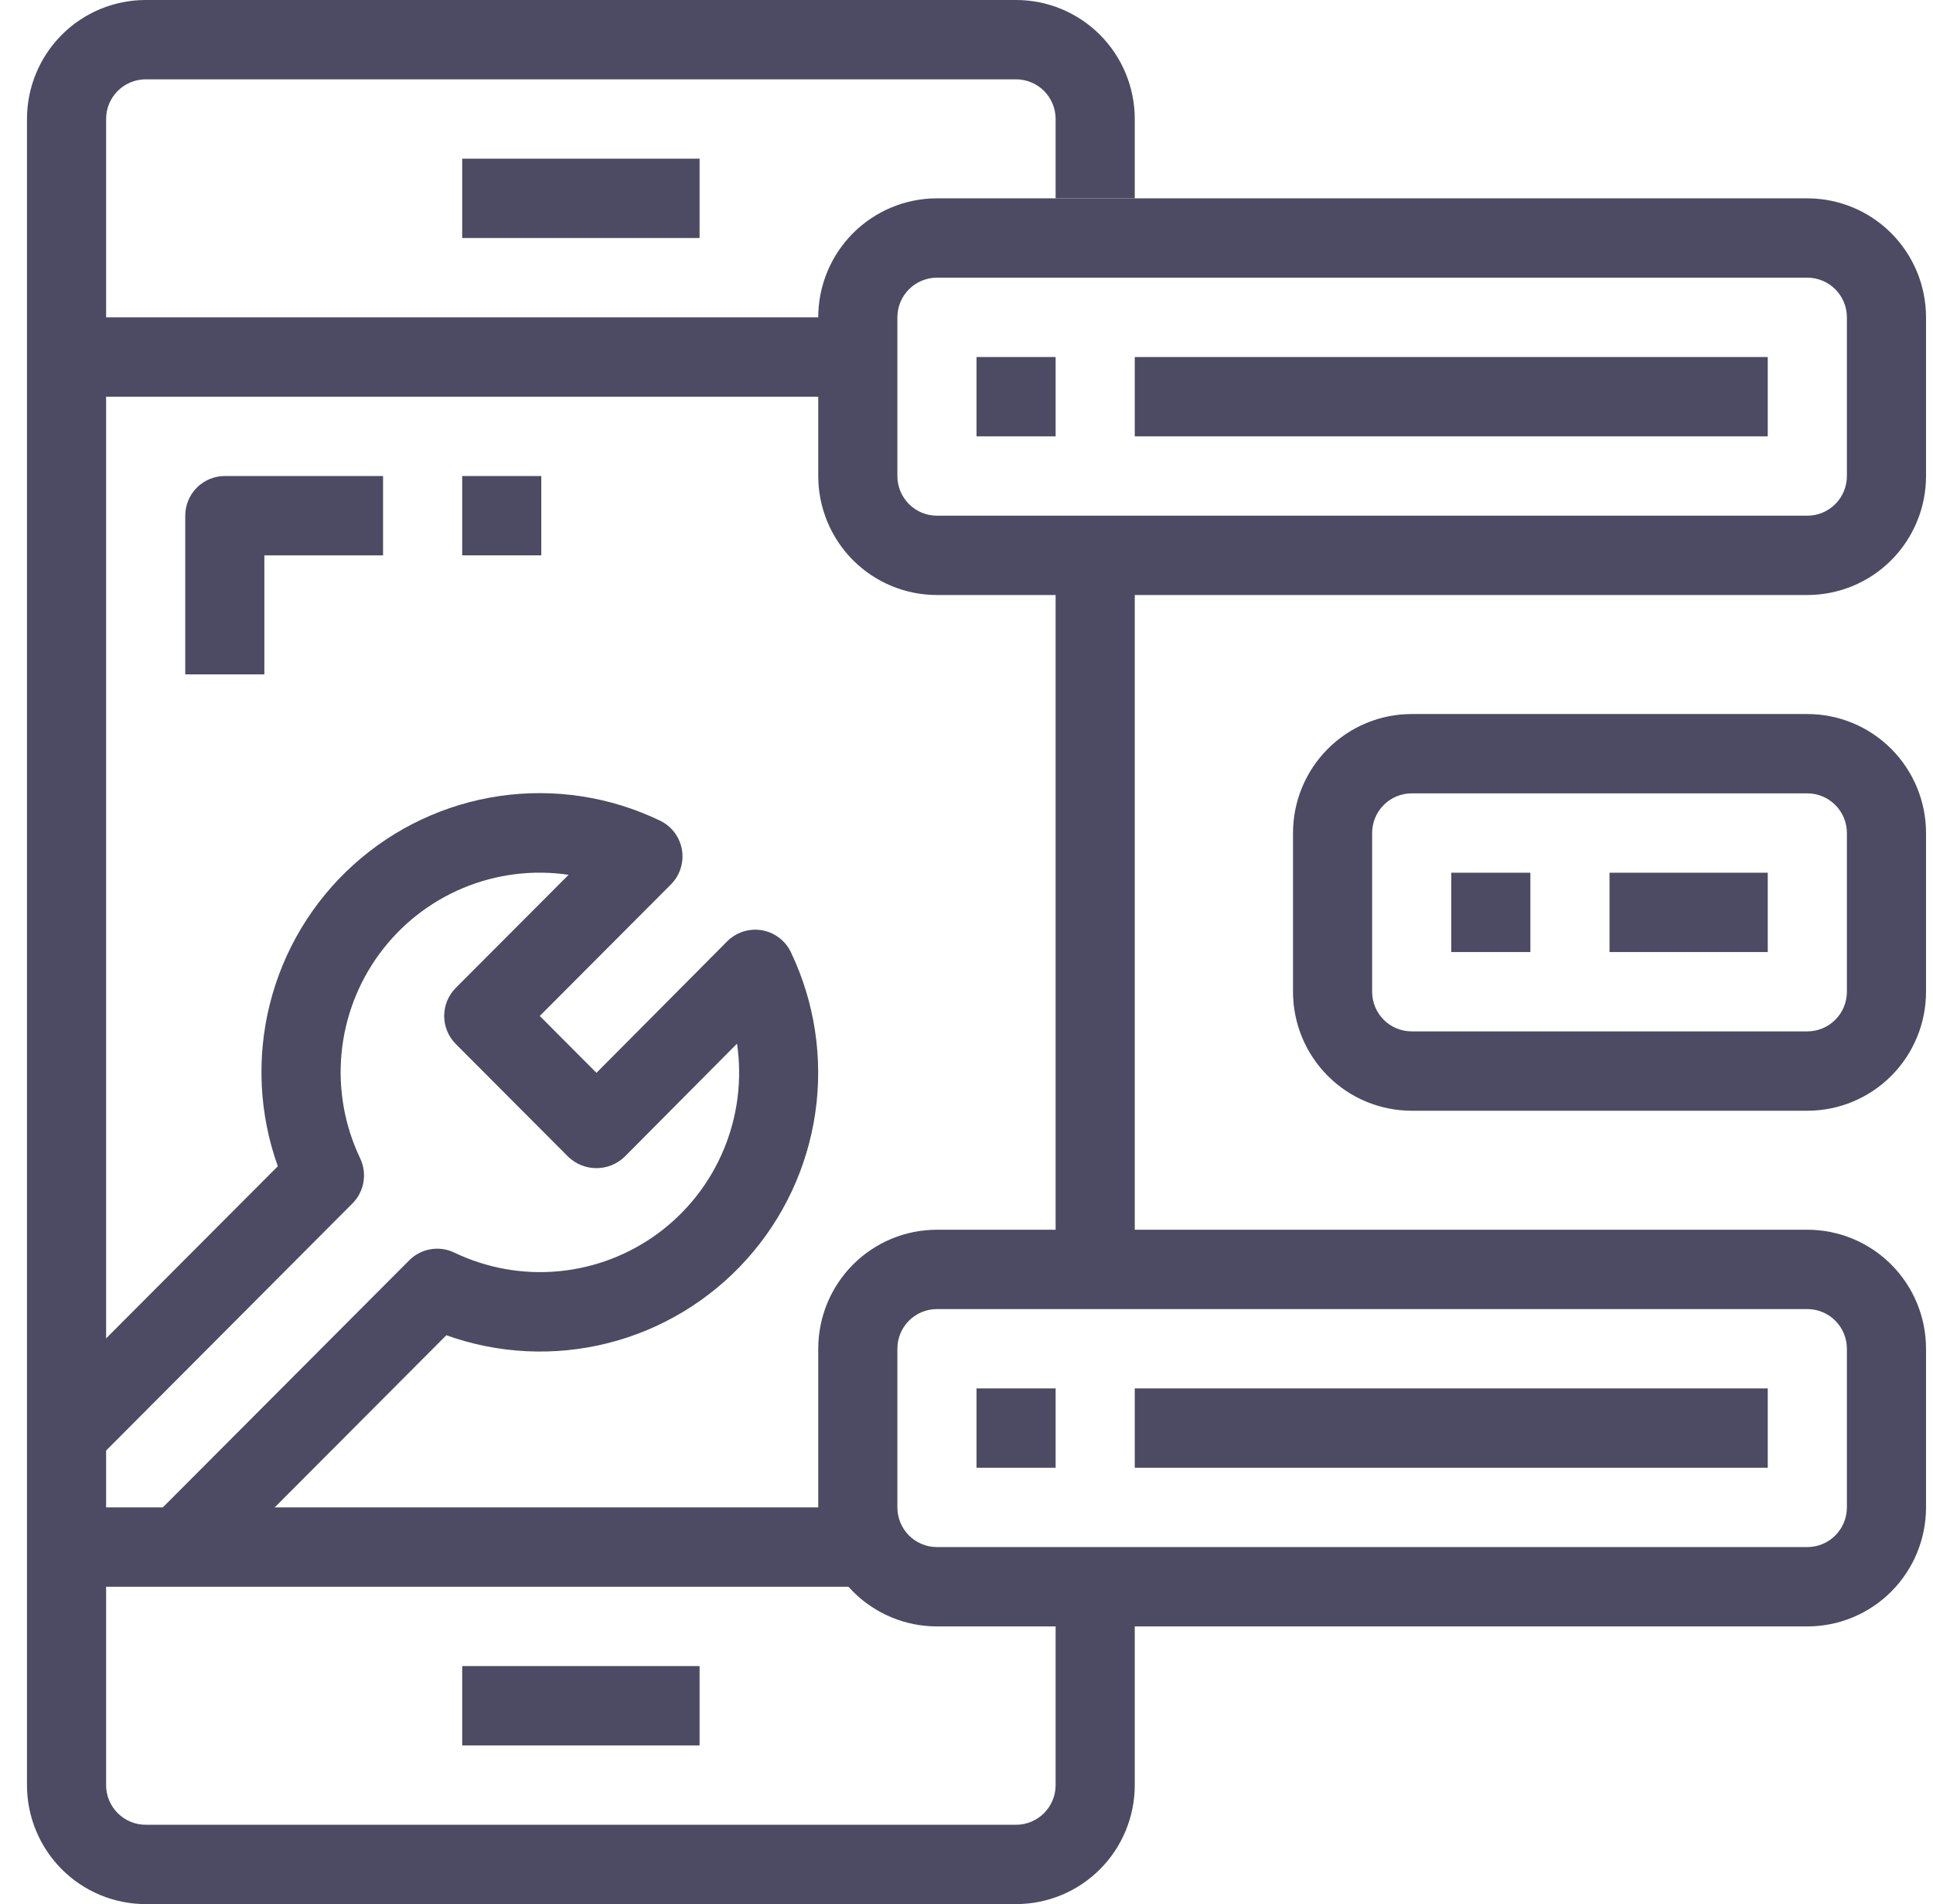 <svg width="66" height="65" viewBox="0 0 66 65" fill="none" xmlns="http://www.w3.org/2000/svg">
<g clip-path="url(#clip0_23_126)">
<path d="M34.692 65H4.974C3.899 65 2.868 64.572 2.108 63.81C1.348 63.048 0.921 62.015 0.921 60.938L0.921 4.062C0.921 2.985 1.348 1.952 2.108 1.19C2.868 0.428 3.899 0 4.974 0L34.692 0C35.767 0 36.798 0.428 37.558 1.19C38.318 1.952 38.745 2.985 38.745 4.062V6.771H36.043V4.062C36.043 3.703 35.901 3.359 35.648 3.105C35.394 2.851 35.051 2.708 34.692 2.708H4.974C4.616 2.708 4.272 2.851 4.019 3.105C3.765 3.359 3.623 3.703 3.623 4.062V60.938C3.623 61.297 3.765 61.641 4.019 61.895C4.272 62.149 4.616 62.292 4.974 62.292H34.692C35.051 62.292 35.394 62.149 35.648 61.895C35.901 61.641 36.043 61.297 36.043 60.938V54.167H38.745V60.938C38.745 62.015 38.318 63.048 37.558 63.81C36.798 64.572 35.767 65 34.692 65Z" fill="#4C4B63"/>
<path d="M2.272 10.833H29.289V13.542H2.272V10.833Z" fill="#4C4B63"/>
<path d="M2.272 51.458H29.289V54.167H2.272V51.458Z" fill="#4C4B63"/>
<path d="M15.781 5.417H23.886V8.125H15.781V5.417Z" fill="#4C4B63"/>
<path d="M15.781 56.875H23.886V59.583H15.781V56.875Z" fill="#4C4B63"/>
<path d="M61.709 20.312H31.991C30.916 20.312 29.885 19.884 29.125 19.123C28.365 18.361 27.938 17.327 27.938 16.25V10.833C27.938 9.756 28.365 8.723 29.125 7.961C29.885 7.199 30.916 6.771 31.991 6.771H61.709C62.784 6.771 63.815 7.199 64.575 7.961C65.335 8.723 65.762 9.756 65.762 10.833V16.25C65.762 17.327 65.335 18.361 64.575 19.123C63.815 19.884 62.784 20.312 61.709 20.312ZM31.991 9.479C31.632 9.479 31.289 9.622 31.035 9.876C30.782 10.13 30.64 10.474 30.64 10.833V16.25C30.64 16.609 30.782 16.954 31.035 17.207C31.289 17.462 31.632 17.604 31.991 17.604H61.709C62.067 17.604 62.411 17.462 62.664 17.207C62.918 16.954 63.06 16.609 63.06 16.25V10.833C63.06 10.474 62.918 10.13 62.664 9.876C62.411 9.622 62.067 9.479 61.709 9.479H31.991Z" fill="#4C4B63"/>
<path d="M61.709 37.917H48.201C47.126 37.917 46.095 37.489 45.335 36.727C44.575 35.965 44.148 34.932 44.148 33.854V28.438C44.148 27.36 44.575 26.327 45.335 25.565C46.095 24.803 47.126 24.375 48.201 24.375H61.709C62.784 24.375 63.815 24.803 64.575 25.565C65.335 26.327 65.762 27.36 65.762 28.438V33.854C65.762 34.932 65.335 35.965 64.575 36.727C63.815 37.489 62.784 37.917 61.709 37.917ZM48.201 27.083C47.842 27.083 47.499 27.226 47.245 27.48C46.992 27.734 46.85 28.078 46.85 28.438V33.854C46.85 34.213 46.992 34.558 47.245 34.812C47.499 35.066 47.842 35.208 48.201 35.208H61.709C62.067 35.208 62.411 35.066 62.664 34.812C62.918 34.558 63.06 34.213 63.06 33.854V28.438C63.06 28.078 62.918 27.734 62.664 27.48C62.411 27.226 62.067 27.083 61.709 27.083H48.201Z" fill="#4C4B63"/>
<path d="M61.709 55.521H31.991C30.916 55.521 29.885 55.093 29.125 54.331C28.365 53.569 27.938 52.536 27.938 51.458V46.042C27.938 44.964 28.365 43.931 29.125 43.169C29.885 42.407 30.916 41.979 31.991 41.979H61.709C62.784 41.979 63.815 42.407 64.575 43.169C65.335 43.931 65.762 44.964 65.762 46.042V51.458C65.762 52.536 65.335 53.569 64.575 54.331C63.815 55.093 62.784 55.521 61.709 55.521ZM31.991 44.688C31.632 44.688 31.289 44.83 31.035 45.084C30.782 45.338 30.64 45.682 30.64 46.042V51.458C30.64 51.818 30.782 52.162 31.035 52.416C31.289 52.67 31.632 52.812 31.991 52.812H61.709C62.067 52.812 62.411 52.67 62.664 52.416C62.918 52.162 63.06 51.818 63.06 51.458V46.042C63.06 45.682 62.918 45.338 62.664 45.084C62.411 44.83 62.067 44.688 61.709 44.688H31.991Z" fill="#4C4B63"/>
<path d="M7.176 53.667L5.266 51.752L13.969 43.027C14.166 42.828 14.419 42.695 14.695 42.647C14.97 42.598 15.254 42.637 15.506 42.757C16.618 43.291 17.853 43.512 19.08 43.396C20.307 43.28 21.479 42.832 22.472 42.1C23.464 41.367 24.239 40.378 24.713 39.237C25.188 38.097 25.344 36.849 25.165 35.627L21.319 39.496C21.061 39.74 20.719 39.877 20.364 39.877C20.009 39.877 19.667 39.74 19.409 39.496L15.562 35.639C15.309 35.385 15.166 35.041 15.166 34.682C15.166 34.322 15.309 33.978 15.562 33.724L19.414 29.863C18.195 29.683 16.95 29.839 15.812 30.314C14.675 30.789 13.687 31.565 12.956 32.56C12.225 33.554 11.777 34.729 11.661 35.959C11.545 37.189 11.765 38.427 12.297 39.542C12.417 39.794 12.457 40.078 12.409 40.354C12.362 40.63 12.231 40.885 12.033 41.083L3.331 49.81L1.421 47.895L9.486 39.812C8.849 38.035 8.754 36.108 9.213 34.276C9.672 32.444 10.664 30.791 12.063 29.526C13.462 28.261 15.204 27.442 17.069 27.172C18.934 26.903 20.837 27.196 22.535 28.014C22.73 28.107 22.899 28.246 23.03 28.419C23.16 28.591 23.247 28.793 23.284 29.006C23.32 29.22 23.305 29.439 23.239 29.645C23.174 29.852 23.06 30.039 22.908 30.192L18.43 34.682L20.365 36.623L24.831 32.133C24.984 31.98 25.171 31.866 25.377 31.8C25.583 31.735 25.802 31.72 26.014 31.756C26.227 31.793 26.428 31.88 26.601 32.011C26.773 32.141 26.912 32.311 27.005 32.507C27.817 34.209 28.108 36.114 27.838 37.981C27.569 39.848 26.752 41.593 25.491 42.994C24.23 44.395 22.583 45.389 20.758 45.85C18.933 46.31 17.012 46.217 15.24 45.581L7.176 53.667Z" fill="#4C4B63"/>
<path d="M54.955 29.792H60.358V32.5H54.955V29.792Z" fill="#4C4B63"/>
<path d="M49.552 29.792H52.253V32.5H49.552V29.792Z" fill="#4C4B63"/>
<path d="M9.026 23.021H6.325V17.604C6.325 17.245 6.467 16.901 6.72 16.647C6.974 16.393 7.317 16.25 7.676 16.25H13.079V18.958H9.026V23.021Z" fill="#4C4B63"/>
<path d="M15.781 16.25H18.482V18.958H15.781V16.25Z" fill="#4C4B63"/>
<path d="M33.342 12.188H36.043V14.896H33.342V12.188Z" fill="#4C4B63"/>
<path d="M38.745 12.188H60.358V14.896H38.745V12.188Z" fill="#4C4B63"/>
<path d="M33.342 47.396H36.043V50.104H33.342V47.396Z" fill="#4C4B63"/>
<path d="M38.745 47.396H60.358V50.104H38.745V47.396Z" fill="#4C4B63"/>
<path d="M36.043 18.958H38.745V43.333H36.043V18.958Z" fill="#4C4B63"/>
</g>
<defs>
<clipPath id="clip0_23_126">
<rect width="64.84" height="65" fill="white" transform="translate(0.921)"/>
</clipPath>
</defs>
</svg>
